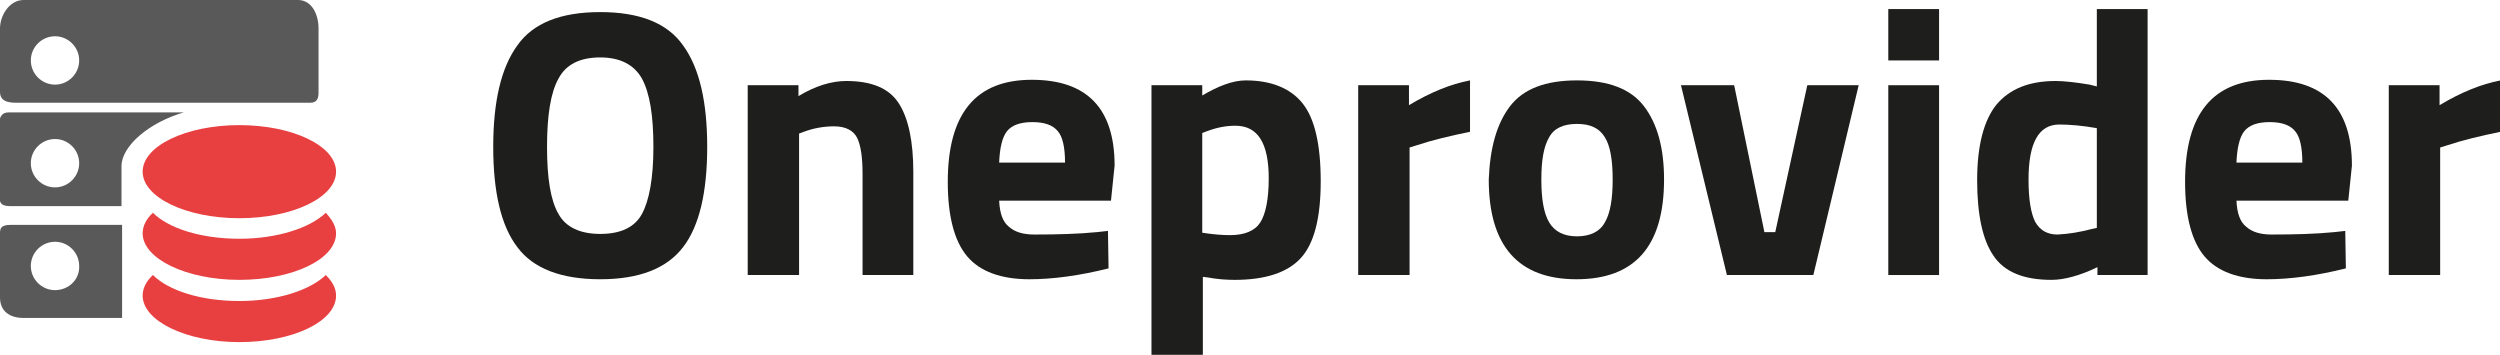 <?xml version="1.0" encoding="utf-8"?>
<!-- Generator: Adobe Illustrator 21.0.0, SVG Export Plug-In . SVG Version: 6.00 Build 0)  -->
<!DOCTYPE svg PUBLIC "-//W3C//DTD SVG 1.1//EN" "http://www.w3.org/Graphics/SVG/1.1/DTD/svg11.dtd">
<svg version="1.1" id="Warstwa_1" xmlns="http://www.w3.org/2000/svg" xmlns:xlink="http://www.w3.org/1999/xlink" x="0px" y="0px"
	 width="413.6px" height="58.7px" viewBox="0 0 413.6 58.7" style="enable-background:new 0 0 413.6 58.7;" xml:space="preserve">
<style type="text/css">
	.st0{fill:#1E1E1C;}
	.st1{fill:#E84041;}
	.st2{fill:#595959;}
</style>
<g>
	<path class="st0" d="M113,40.9c-2.7,3.5-7.2,5.3-13.7,5.3c-6.5,0-11.1-1.8-13.7-5.3c-2.7-3.5-4-9.1-4-16.6s1.3-13.1,4-16.8
		C88.2,3.8,92.8,2,99.3,2c6.5,0,11.1,1.8,13.7,5.5c2.7,3.7,4,9.3,4,16.8S115.7,37.4,113,40.9z M92.4,35.4c1.2,2.2,3.6,3.3,6.9,3.3
		c3.4,0,5.7-1.1,6.9-3.3c1.2-2.2,1.9-5.9,1.9-11.1c0-5.2-0.6-8.9-1.9-11.3c-1.3-2.3-3.6-3.5-6.9-3.5c-3.4,0-5.7,1.2-6.9,3.5
		c-1.3,2.3-1.9,6.1-1.9,11.3C90.5,29.5,91.1,33.2,92.4,35.4z"/>
	<path class="st0" d="M132.1,45.5h-8.4V14.1h8.4v1.8c2.8-1.7,5.5-2.5,7.9-2.5c4.2,0,7.1,1.2,8.7,3.7c1.6,2.5,2.4,6.3,2.4,11.4v17
		h-8.4V28.7c0-2.7-0.3-4.7-0.9-5.9s-1.9-1.9-3.8-1.9c-1.7,0-3.4,0.3-5,0.9l-0.8,0.3V45.5z"/>
	<path class="st0" d="M166.9,37.5c1,0.9,2.4,1.3,4.2,1.3c3.9,0,7.4-0.1,10.4-0.4l1.8-0.2l0.1,6.2c-4.8,1.2-9.2,1.8-13.1,1.8
		c-4.7,0-8.2-1.3-10.3-3.8c-2.1-2.5-3.2-6.6-3.2-12.3c0-11.3,4.6-16.9,13.9-16.9c9.1,0,13.7,4.7,13.7,14.2l-0.6,5.8h-18.5
		C165.4,35.3,165.9,36.7,166.9,37.5z M176.2,26.9c0-2.5-0.4-4.3-1.2-5.2c-0.8-1-2.2-1.5-4.2-1.5c-2,0-3.4,0.5-4.2,1.5
		c-0.8,1-1.2,2.8-1.3,5.2H176.2z"/>
	<path class="st0" d="M190.5,58.7V14.1h8.4v1.7c2.7-1.6,5.1-2.5,7.2-2.5c4.2,0,7.4,1.3,9.4,3.8c2,2.5,3,6.8,3,12.9
		c0,6.1-1.1,10.3-3.3,12.7c-2.2,2.4-5.9,3.6-10.9,3.6c-1.4,0-2.9-0.1-4.5-0.4l-0.8-0.1v12.9H190.5z M204.4,20.8
		c-1.6,0-3.1,0.3-4.7,0.9l-0.8,0.3v16.5c1.9,0.3,3.4,0.4,4.6,0.4c2.4,0,4.1-0.7,5-2.1c0.9-1.4,1.4-3.9,1.4-7.3
		C209.9,23.7,208.1,20.8,204.4,20.8z"/>
	<path class="st0" d="M224.7,45.5V14.1h8.4v3.3c3.5-2.1,6.9-3.5,10.1-4.1v8.5c-3.4,0.7-6.3,1.4-8.7,2.2l-1.3,0.4v21.1H224.7z"/>
	<path class="st0" d="M249.8,17.6c2.2-2.9,5.9-4.3,11.1-4.3c5.2,0,8.9,1.4,11.1,4.3c2.2,2.9,3.3,6.9,3.3,12.1
		c0,11-4.8,16.5-14.5,16.5c-9.6,0-14.5-5.5-14.5-16.5C246.5,24.5,247.6,20.5,249.8,17.6z M256.3,36.8c0.9,1.5,2.4,2.3,4.6,2.3
		c2.2,0,3.8-0.8,4.6-2.3c0.9-1.5,1.3-3.9,1.3-7.1s-0.4-5.6-1.3-7c-0.9-1.5-2.4-2.2-4.6-2.2c-2.2,0-3.8,0.7-4.6,2.2
		c-0.9,1.5-1.3,3.8-1.3,7S255.4,35.3,256.3,36.8z"/>
	<path class="st0" d="M278.1,14.1h8.8l5,24.3h1.8l5.3-24.3h8.5L300,45.5h-14.3L278.1,14.1z"/>
	<path class="st0" d="M312.4,10V1.5h8.4V10H312.4z M312.4,45.5V14.1h8.4v31.4H312.4z"/>
	<path class="st0" d="M355.3,1.5v44H347v-1.3c-2.9,1.4-5.5,2.1-7.6,2.1c-4.6,0-7.8-1.3-9.6-4c-1.8-2.6-2.7-6.8-2.7-12.5
		c0-5.7,1.1-9.9,3.2-12.5c2.2-2.6,5.4-3.9,9.8-3.9c1.3,0,3.2,0.2,5.6,0.6l1.2,0.3V1.5H355.3z M346,37.9l0.9-0.2V21.2
		c-2.3-0.4-4.4-0.6-6.2-0.6c-3.4,0-5.1,3-5.1,9.1c0,3.3,0.4,5.6,1.1,7c0.8,1.4,2,2.1,3.7,2.1C342.3,38.7,344.1,38.4,346,37.9z"/>
	<path class="st0" d="M371.6,37.5c1,0.9,2.4,1.3,4.2,1.3c3.9,0,7.4-0.1,10.4-0.4l1.8-0.2l0.1,6.2c-4.8,1.2-9.2,1.8-13.1,1.8
		c-4.7,0-8.2-1.3-10.3-3.8s-3.2-6.6-3.2-12.3c0-11.3,4.6-16.9,13.9-16.9c9.1,0,13.7,4.7,13.7,14.2l-0.6,5.8H370
		C370.1,35.3,370.6,36.7,371.6,37.5z M380.9,26.9c0-2.5-0.4-4.3-1.2-5.2c-0.8-1-2.2-1.5-4.2-1.5c-2,0-3.4,0.5-4.2,1.5
		c-0.8,1-1.2,2.8-1.3,5.2H380.9z"/>
	<path class="st0" d="M395.2,45.5V14.1h8.4v3.3c3.5-2.1,6.9-3.5,10.1-4.1v8.5c-3.4,0.7-6.3,1.4-8.7,2.2l-1.3,0.4v21.1H395.2z"/>
</g>
<g>
	<g>
		<path class="st1" d="M53.9,45.5c-2.6,2.5-8,4.3-14.3,4.3c-6.3,0-11.7-1.7-14.3-4.3c-1.1,1-1.7,2.2-1.7,3.4c0,4.2,7.2,7.7,16,7.7
			c8.8,0,16-3.4,16-7.7C55.6,47.6,54.9,46.5,53.9,45.5z"/>
		<path class="st1" d="M53.9,35.2c-2.6,2.5-8,4.3-14.3,4.3c-6.3,0-11.7-1.7-14.3-4.3c-1.1,1-1.7,2.2-1.7,3.4c0,4.2,7.2,7.7,16,7.7
			c8.8,0,16-3.4,16-7.7C55.6,37.4,54.9,36.3,53.9,35.2z"/>
		<ellipse class="st1" cx="39.6" cy="28.4" rx="16" ry="7.7"/>
	</g>
</g>
<g>
	<path class="st2" d="M20.1,37.2H1.8C0,37.2,0,37.9,0,38.7v10.5c0,2.3,1.6,3.4,3.9,3.4h16.3V37.2z M9.1,48c-2.2,0-4-1.8-4-4
		c0-2.2,1.8-4,4-4c2.2,0,4,1.8,4,4C13.2,46.2,11.4,48,9.1,48z"/>
	<path class="st2" d="M2.6,17h48.7c1.3,0,1.4-0.9,1.4-1.8V4.7c0-2.3-1.1-4.7-3.4-4.7H3.9C1.6,0,0,2.5,0,4.7v10.5
		C0,16.1,0.4,17,2.6,17z M9.1,6c2.2,0,4,1.8,4,4c0,2.2-1.8,4-4,4c-2.2,0-4-1.8-4-4C5.1,7.8,6.9,6,9.1,6z"/>
	<path class="st2" d="M1.7,34.1h18.4v-6.6c0-3.4,4.7-7.3,10.3-8.9h-29c-1.9,0-1.5,2.3-1.5,3.1v10.5C0,33.1-0.3,34.1,1.7,34.1z
		 M9.1,23c2.2,0,4,1.8,4,4c0,2.2-1.8,4-4,4c-2.2,0-4-1.8-4-4C5.1,24.8,6.9,23,9.1,23z"/>
</g>
</svg>
